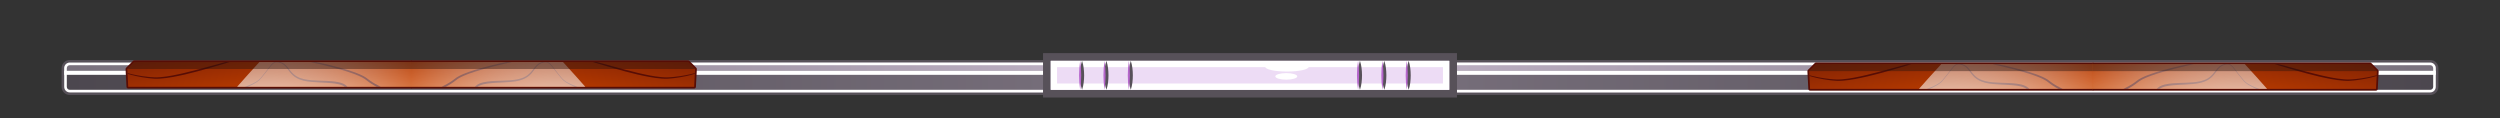 <?xml version="1.0" encoding="UTF-8"?>
<svg xmlns="http://www.w3.org/2000/svg" xmlns:xlink="http://www.w3.org/1999/xlink" viewBox="0 0 2362 111.93">
  <rect x="0" y="0" width="2362" height="111.93" fill="#333333" stroke="none"/>
  <defs>
    <style>
      .cls-1 {
        fill: none;
      }

      .cls-2 {
        fill: #575159;
      }

      .cls-3 {
        fill: url(#linear-gradient-5);
      }

      .cls-4 {
        fill: url(#linear-gradient-6);
      }

      .cls-5 {
        fill: url(#linear-gradient-4);
      }

      .cls-6 {
        fill: url(#linear-gradient-3);
      }

      .cls-7 {
        fill: url(#linear-gradient-2);
      }

      .cls-8 {
        opacity: .37;
      }

      .cls-8, .cls-9 {
        mix-blend-mode: multiply;
      }

      .cls-10 {
        fill: url(#radial-gradient-2);
      }

      .cls-10, .cls-11, .cls-12, .cls-13, .cls-14 {
        mix-blend-mode: overlay;
      }

      .cls-10, .cls-11, .cls-12, .cls-14 {
        opacity: .89;
      }

      .cls-11 {
        fill: url(#radial-gradient-3);
      }

      .cls-12 {
        fill: url(#radial-gradient-4);
      }

      .cls-9 {
        fill: #281310;
        opacity: .43;
      }

      .cls-15 {
        fill: #eddcf5;
      }

      .cls-16 {
        fill: #b666cc;
      }

      .cls-17 {
        fill: url(#linear-gradient);
      }

      .cls-18 {
        isolation: isolate;
      }

      .cls-19 {
        clip-path: url(#clippath-1);
      }

      .cls-20 {
        clip-path: url(#clippath-3);
      }

      .cls-21 {
        clip-path: url(#clippath-4);
      }

      .cls-22 {
        clip-path: url(#clippath-2);
      }

      .cls-23 {
        clip-path: url(#clippath-5);
      }

      .cls-24 {
        fill: #9b90a0;
      }

      .cls-25 {
        fill: #fff;
      }

      .cls-14 {
        fill: url(#radial-gradient);
      }

      .cls-26 {
        fill: #570d05;
      }

      .cls-27 {
        clip-path: url(#clippath);
      }
    </style>
    <clipPath id="clippath">
      <rect class="cls-1" y="0" width="1181" height="111.93"/>
    </clipPath>
    <linearGradient id="linear-gradient" x1="67.56" y1="83.13" x2="2724.85" y2="61.79" gradientUnits="userSpaceOnUse">
      <stop offset="0" stop-color="#79717d"/>
      <stop offset=".49" stop-color="#d4c5db"/>
      <stop offset="1" stop-color="#766e7a"/>
    </linearGradient>
    <clipPath id="clippath-1">
      <rect class="cls-1" x="1181" y="0" width="1181" height="111.93" transform="translate(3543 111.93) rotate(-180)"/>
    </clipPath>
    <linearGradient id="linear-gradient-2" x1="-4179.44" y1="83.13" x2="-1522.15" y2="61.79" gradientTransform="translate(-1885) rotate(-180) scale(1 -1)" xlink:href="#linear-gradient"/>
    <clipPath id="clippath-2">
      <rect class="cls-1" x="117" y="47.46" width="271.71" height="42.68"/>
    </clipPath>
    <linearGradient id="linear-gradient-3" x1="-1837.79" y1="1410.2" x2="-1585.17" y2="1372.23" gradientTransform="translate(-1084.07 -1591.44) rotate(-90)" gradientUnits="userSpaceOnUse">
      <stop offset=".2" stop-color="#efa03b"/>
      <stop offset=".53" stop-color="#cd560d"/>
      <stop offset=".63" stop-color="#c44100"/>
      <stop offset="1" stop-color="#570d05"/>
    </linearGradient>
    <radialGradient id="radial-gradient" cx="-1821.81" cy="1335.14" fx="-1821.81" fy="1335.14" r="235.08" gradientTransform="translate(-1084.07 -1591.44) rotate(-90)" gradientUnits="userSpaceOnUse">
      <stop offset=".02" stop-color="#fff"/>
      <stop offset=".46" stop-color="#fff"/>
      <stop offset="1" stop-color="#fff" stop-opacity="0"/>
    </radialGradient>
    <clipPath id="clippath-3">
      <rect class="cls-1" x="388.29" y="47.46" width="271.71" height="42.68" transform="translate(1048.29 137.61) rotate(-180)"/>
    </clipPath>
    <linearGradient id="linear-gradient-4" x1="-1837.79" y1="-1530.8" x2="-1585.17" y2="-1568.77" gradientTransform="translate(-1079.93 -1591.44) rotate(-90) scale(1 -1)" xlink:href="#linear-gradient-3"/>
    <radialGradient id="radial-gradient-2" cx="-1821.81" cy="-1605.86" fx="-1821.81" fy="-1605.86" r="235.08" gradientTransform="translate(-1079.93 -1591.44) rotate(-90) scale(1 -1)" xlink:href="#radial-gradient"/>
    <clipPath id="clippath-4">
      <rect class="cls-1" x="1706" y="49.46" width="271.71" height="42.68"/>
    </clipPath>
    <linearGradient id="linear-gradient-5" x1="-1839.79" y1="2999.2" x2="-1587.17" y2="2961.23" xlink:href="#linear-gradient-3"/>
    <radialGradient id="radial-gradient-3" cx="-1823.81" cy="2924.14" fx="-1823.81" fy="2924.14" r="235.08" xlink:href="#radial-gradient"/>
    <clipPath id="clippath-5">
      <rect class="cls-1" x="1977.29" y="49.46" width="271.71" height="42.68" transform="translate(4226.29 141.61) rotate(-180)"/>
    </clipPath>
    <linearGradient id="linear-gradient-6" x1="-1839.79" y1="-3119.8" x2="-1587.17" y2="-3157.77" gradientTransform="translate(-1079.93 -1591.44) rotate(-90) scale(1 -1)" xlink:href="#linear-gradient-3"/>
    <radialGradient id="radial-gradient-4" cx="-1823.81" cy="-3194.86" fx="-1823.81" fy="-3194.86" r="235.08" gradientTransform="translate(-1079.93 -1591.44) rotate(-90) scale(1 -1)" xlink:href="#radial-gradient"/>
  </defs>
  <g class="cls-18">
    <g id="Layer_2" data-name="Layer 2">
      <g id="Layer_1-2" data-name="Layer 1">
        <g>
          <g class="cls-27">
            <g>
              <rect class="cls-17" x="59.43" y="57.89" width="2483.72" height="30.66" rx="6.5" ry="6.5"/>
              <path class="cls-2" d="M2536.66,59.12c2.91,0,5.27,2.36,5.27,5.27v17.67c0,2.91-2.36,5.27-5.27,5.27H65.93c-2.91,0-5.27-2.36-5.27-5.27v-17.67c0-2.9,2.36-5.27,5.27-5.27h2470.73M2536.66,56.66H65.93c-4.26,0-7.73,3.47-7.73,7.73v17.67c0,4.26,3.47,7.73,7.73,7.73h2470.73c4.26,0,7.73-3.47,7.73-7.73v-17.67c0-4.26-3.47-7.73-7.73-7.73h0Z"/>
            </g>
            <path class="cls-8" d="M2541.93,66.85v15.21c0,2.91-2.36,5.27-5.27,5.27H65.93c-2.91,0-5.27-2.36-5.27-5.27v-15.21h2481.26Z"/>
            <g class="cls-13">
              <rect class="cls-25" x="60.67" y="66.85" width="2481.26" height="3.85"/>
            </g>
            <g class="cls-13">
              <path class="cls-25" d="M2536.66,61.58c1.55,0,2.81,1.26,2.81,2.81v17.67c0,1.55-1.26,2.81-2.81,2.81H65.93c-1.55,0-2.81-1.26-2.81-2.81v-17.67c0-1.55,1.26-2.81,2.81-2.81h2470.73M2536.66,59.12H65.93c-2.91,0-5.27,2.36-5.27,5.27v17.67c0,2.91,2.36,5.27,5.27,5.27h2470.73c2.91,0,5.27-2.36,5.27-5.27v-17.67c0-2.9-2.36-5.27-5.27-5.27h0Z"/>
            </g>
            <g class="cls-13">
              <ellipse class="cls-25" cx="1247.45" cy="63.85" rx="13.26" ry="4.73"/>
            </g>
            <g class="cls-13">
              <ellipse class="cls-25" cx="1249.42" cy="71.82" rx="5.43" ry="2.33"/>
            </g>
          </g>
          <g class="cls-19">
            <g>
              <rect class="cls-7" x="-181.16" y="57.89" width="2483.72" height="30.66" rx="6.5" ry="6.5"/>
              <path class="cls-2" d="M2296.07,59.12c2.91,0,5.27,2.36,5.27,5.27v17.67c0,2.91-2.36,5.27-5.27,5.27H-174.66c-2.91,0-5.27-2.36-5.27-5.27v-17.67c0-2.9,2.36-5.27,5.27-5.27h2470.73M2296.07,56.66H-174.66c-4.26,0-7.73,3.47-7.73,7.73v17.67c0,4.26,3.47,7.73,7.73,7.73h2470.73c4.26,0,7.73-3.47,7.73-7.73v-17.67c0-4.26-3.47-7.73-7.73-7.73h0Z"/>
            </g>
            <path class="cls-8" d="M-179.93,66.85v15.21c0,2.91,2.36,5.27,5.27,5.27h2470.73c2.91,0,5.27-2.36,5.27-5.27v-15.21s-2481.26,0-2481.26,0Z"/>
            <g class="cls-13">
              <rect class="cls-25" x="-179.93" y="66.85" width="2481.26" height="3.85"/>
            </g>
            <g class="cls-13">
              <path class="cls-25" d="M2296.07,61.58c1.55,0,2.81,1.26,2.81,2.81v17.67c0,1.55-1.26,2.81-2.81,2.81H-174.66c-1.55,0-2.81-1.26-2.81-2.81v-17.67c0-1.55,1.26-2.81,2.81-2.81h2470.73M2296.07,59.12H-174.66c-2.91,0-5.27,2.36-5.27,5.27v17.67c0,2.91,2.36,5.27,5.27,5.27h2470.73c2.91,0,5.27-2.36,5.27-5.27v-17.67c0-2.9-2.36-5.27-5.27-5.27h0Z"/>
            </g>
            <g class="cls-13">
              <ellipse class="cls-25" cx="1114.55" cy="63.85" rx="13.26" ry="4.73"/>
            </g>
            <g class="cls-13">
              <ellipse class="cls-25" cx="1112.58" cy="71.82" rx="5.43" ry="2.33"/>
            </g>
          </g>
          <g>
            <g class="cls-22">
              <g>
                <g>
                  <path class="cls-6" d="M121.15,82.81c-.44,0-.8-.34-.82-.78l-.87-16.78c-.01-.23.08-.46.24-.62l6.55-6.55c.15-.15.36-.24.58-.24h351.36c.45,0,.82.37.83.82l.14,23.33c0,.22-.08.43-.24.59-.15.16-.37.24-.58.24H121.15Z"/>
                  <path class="cls-26" d="M478.19,58.66l.04,6.55.1,16.78H121.15l-.64-12.2-.04-.73-.2-3.85,6.55-6.55h351.36M478.19,57.01H126.83c-.44,0-.86.17-1.17.48l-6.55,6.55c-.33.33-.51.79-.48,1.25l.2,3.85.04.73.64,12.2c.05.88.77,1.56,1.65,1.56h357.18c.44,0,.86-.18,1.17-.49.31-.31.48-.73.48-1.17l-.1-16.78-.04-6.55c0-.91-.74-1.64-1.65-1.64h0Z"/>
                </g>
                <g>
                  <path class="cls-26" d="M451.16,61.71l2.7-1.11s.09,0,.11.05c.02.04,0,.09-.05.11h0s-2.65,1.21-2.65,1.21c-.86.44-1.71.91-2.57,1.35l-1.24.75c-.41.26-.83.48-1.22.77-.79.55-1.59,1.09-2.33,1.71-.77.58-1.48,1.24-2.2,1.87-.7.66-1.4,1.33-2.08,2.02-1.38,1.36-2.77,2.77-4.47,3.86-1.68,1.1-3.66,1.73-5.63,2l-.74.09c-.25.03-.5.06-.71.1l-.67.1-.66.19c-.22.05-.43.14-.64.23-.21.09-.43.17-.63.28-.41.22-.82.42-1.21.69-1.56,1.02-2.95,2.34-4.24,3.75-.08.08-.16.17-.23.26h-1.75c.35-.39.7-.76,1.06-1.13,1.36-1.42,2.84-2.77,4.56-3.84.42-.28.88-.5,1.34-.73.22-.11.47-.19.71-.29.24-.1.47-.19.73-.25l.75-.2.77-.1.73-.08.7-.07c1.88-.22,3.7-.75,5.3-1.74,1.61-.97,3-2.32,4.42-3.64.71-.67,1.43-1.32,2.16-1.97.76-.63,1.49-1.27,2.29-1.83.77-.61,1.6-1.12,2.42-1.66.4-.28.84-.5,1.26-.74l1.27-.72c.88-.43,1.75-.87,2.64-1.27Z"/>
                  <path class="cls-26" d="M212.93,58.66h3.96l-19.38,5.71c-3.74,1.06-7.48,2.13-11.24,3.12-3.76.99-7.53,1.97-11.32,2.83-3.8.87-7.61,1.68-11.45,2.38-3.84.69-7.71,1.27-11.62,1.55-.98.05-1.96.15-2.94.14l-1.48.02c-.49,0-.99-.04-1.48-.06-.99-.02-1.96-.14-2.93-.23-.97-.1-1.95-.16-2.91-.3-3.88-.45-7.72-1.13-11.54-1.95-2.73-.58-5.42-1.29-8.08-2.1l-.04-.73c2.75.74,5.52,1.38,8.31,1.93,3.8.73,7.63,1.32,11.47,1.69.96.12,1.93.16,2.89.24.96.06,1.93.17,2.88.17.48,0,.96.03,1.43.03l1.43-.04c.96,0,1.92-.11,2.88-.17,3.83-.31,7.66-.91,11.46-1.63,3.8-.72,7.58-1.56,11.35-2.45,7.53-1.82,15.03-3.82,22.53-5.86l15.81-4.3Z"/>
                  <path class="cls-26" d="M299.93,60.12c-2.2-.5-4.39-.99-6.6-1.46h5.44c4.28.87,8.55,1.8,12.8,2.84,7.56,1.82,15.09,3.85,22.47,6.44l2.76,1.02c.91.37,1.82.72,2.73,1.1l1.35.61c.45.2.9.4,1.34.63l1.32.67c.44.23.87.5,1.3.75l.65.39.62.45c.41.3.85.61,1.21.89.77.57,1.51,1.16,2.29,1.71l2.39,1.58c.82.51,1.65.98,2.48,1.47,1.74.98,3.5,1.91,5.29,2.8h-4.02c-.73-.39-1.46-.8-2.18-1.22-.84-.51-1.69-.99-2.52-1.52l-2.46-1.65c-.8-.58-1.57-1.2-2.36-1.79-.4-.32-.76-.57-1.13-.84l-.55-.41-.6-.36c-.41-.24-.8-.5-1.21-.72l-1.27-.66c-.42-.22-.85-.42-1.29-.62l-1.31-.6c-.88-.38-1.78-.73-2.66-1.1l-2.7-1.02c-3.63-1.31-7.33-2.46-11.04-3.57-3.71-1.1-7.46-2.11-11.21-3.07-3.75-.97-7.53-1.85-11.31-2.73Z"/>
                  <path class="cls-26" d="M263.27,58.27c.58.08,1.13.23,1.69.39.06.01.11.03.17.05.3.09.61.2.91.31.3.13.61.23.89.39.58.28,1.13.63,1.66.99.52.39,1.02.8,1.47,1.25,1.84,1.8,3.2,3.92,4.78,5.77,1.57,1.86,3.37,3.49,5.45,4.7,2.07,1.21,4.37,2.05,6.72,2.59,2.37.53,4.8.85,7.26,1.05,4.91.41,9.87.45,14.86.69,2.49.11,5,.3,7.5.64,1.25.17,2.5.39,3.75.68,1.25.28,2.49.66,3.7,1.19,1.2.52,2.39,1.2,3.4,2.16l.71.77s.05.06.07.1h-2.59c-.69-.53-1.49-.96-2.33-1.31-1.08-.45-2.21-.82-3.39-1.08-1.17-.28-2.37-.49-3.58-.65-2.42-.34-4.88-.52-7.34-.67-4.94-.3-9.92-.4-14.91-.88-2.5-.24-5-.57-7.47-1.18-2.47-.63-4.88-1.55-7.07-2.9-1.1-.67-2.12-1.45-3.07-2.32-.94-.87-1.79-1.82-2.58-2.81-1.58-1.98-2.87-4.11-4.54-5.85-.83-.86-1.78-1.6-2.84-2.15-1.05-.55-2.23-.91-3.41-1.16-1.17-.23-2.39-.23-3.48.2-1.09.43-2.01,1.25-2.85,2.13-.84.89-1.6,1.86-2.36,2.84l-2.26,2.96c-1.52,1.97-3.05,3.94-4.67,5.83l-1.22,1.42c-.2.23-.4.47-.63.7l-.33.35-.35.33c-.94.86-1.98,1.58-3.03,2.26-1.06.68-2.15,1.29-3.27,1.86-1.11.58-2.25,1.11-3.39,1.62-.36.16-.73.32-1.1.48h-2.92c1.22-.44,2.44-.89,3.65-1.38,4.52-1.88,9.18-3.96,12.16-8,1.62-1.88,3.18-3.8,4.68-5.78,1.51-1.97,2.93-4.01,4.61-5.89.83-.89,1.75-1.77,2.93-2.28.04-.02.08-.03.11-.05,1.22-.52,2.59-.56,3.85-.34Z"/>
                </g>
                <path class="cls-14" d="M245.02,58.66h233.17l.04,6.55.1,16.78h-254.31c6.36-7.21,13.52-15.2,21.01-23.33Z"/>
                <polygon class="cls-9" points="126.83 58.66 478.35 58.66 478.39 65.21 120.28 65.21 126.83 58.66"/>
              </g>
            </g>
            <g class="cls-20">
              <g>
                <g>
                  <path class="cls-5" d="M298.67,82.81c-.22,0-.43-.09-.58-.24-.16-.16-.24-.37-.24-.59l.14-23.33c0-.45.37-.82.83-.82h351.36c.22,0,.43.09.58.24l6.55,6.55c.17.17.25.39.24.62l-.87,16.78c-.02.44-.38.78-.82.78h-357.18Z"/>
                  <path class="cls-26" d="M650.17,58.66l6.55,6.55-.2,3.85-.04.73-.64,12.2h-357.18l.1-16.78.04-6.55h351.36M650.17,57.01h-351.36c-.91,0-1.64.73-1.65,1.64l-.04,6.55-.1,16.78c0,.44.17.86.48,1.17.31.31.73.49,1.17.49h357.18c.88,0,1.6-.69,1.65-1.56l.64-12.2.04-.73.2-3.85c.02-.47-.15-.92-.48-1.25l-6.55-6.55c-.31-.31-.73-.48-1.17-.48h0Z"/>
                </g>
                <g>
                  <path class="cls-26" d="M325.84,61.71l-2.7-1.11s-.09,0-.11.05c-.02.04,0,.09.05.11h0s2.65,1.21,2.65,1.21c.86.44,1.71.91,2.57,1.35l1.24.75c.41.26.83.48,1.22.77.79.55,1.59,1.09,2.33,1.71.77.58,1.48,1.24,2.2,1.87.7.66,1.4,1.33,2.08,2.02,1.38,1.36,2.77,2.77,4.47,3.86,1.68,1.1,3.66,1.73,5.63,2l.74.09c.25.03.5.06.71.1l.67.1.66.19c.22.05.43.14.64.23.21.09.43.17.63.28.41.22.82.42,1.21.69,1.56,1.02,2.95,2.34,4.24,3.75.08.08.16.17.23.26h1.75c-.35-.39-.7-.76-1.06-1.13-1.36-1.42-2.84-2.77-4.56-3.84-.42-.28-.88-.5-1.34-.73-.22-.11-.47-.19-.71-.29-.24-.1-.47-.19-.73-.25l-.75-.2-.77-.1-.73-.08-.7-.07c-1.88-.22-3.7-.75-5.3-1.74-1.61-.97-3-2.32-4.42-3.64-.71-.67-1.43-1.32-2.16-1.97-.76-.63-1.49-1.27-2.29-1.83-.77-.61-1.6-1.12-2.42-1.66-.4-.28-.84-.5-1.26-.74l-1.27-.72c-.88-.43-1.75-.87-2.64-1.27Z"/>
                  <path class="cls-26" d="M564.07,58.66h-3.96s19.38,5.71,19.38,5.71c3.74,1.06,7.48,2.13,11.24,3.12,3.76.99,7.53,1.97,11.32,2.83,3.8.87,7.61,1.68,11.45,2.38,3.84.69,7.71,1.27,11.62,1.55.98.05,1.96.15,2.94.14l1.48.02c.49,0,.99-.04,1.48-.06.99-.02,1.96-.14,2.93-.23.97-.1,1.95-.16,2.91-.3,3.88-.45,7.72-1.13,11.54-1.95,2.73-.58,5.42-1.29,8.08-2.1l.04-.73c-2.75.74-5.52,1.38-8.31,1.93-3.8.73-7.63,1.32-11.47,1.69-.96.12-1.93.16-2.89.24-.96.06-1.93.17-2.88.17-.48,0-.96.03-1.43.03l-1.43-.04c-.96,0-1.92-.11-2.88-.17-3.83-.31-7.66-.91-11.46-1.63-3.8-.72-7.58-1.56-11.35-2.45-7.53-1.82-15.03-3.82-22.53-5.86l-15.81-4.3Z"/>
                  <path class="cls-26" d="M477.07,60.12c2.2-.5,4.39-.99,6.6-1.46h-5.44c-4.28.87-8.55,1.8-12.8,2.84-7.56,1.82-15.09,3.85-22.47,6.44l-2.76,1.02c-.91.37-1.82.72-2.73,1.1l-1.35.61c-.45.2-.9.4-1.34.63l-1.32.67c-.44.23-.87.5-1.3.75l-.65.39-.62.45c-.41.3-.85.61-1.21.89-.77.57-1.51,1.16-2.29,1.71l-2.39,1.58c-.82.51-1.65.98-2.48,1.47-1.74.98-3.5,1.91-5.29,2.8h4.02c.73-.39,1.46-.8,2.18-1.22.84-.51,1.69-.99,2.52-1.52l2.46-1.65c.8-.58,1.57-1.2,2.36-1.79.4-.32.76-.57,1.13-.84l.55-.41.6-.36c.41-.24.8-.5,1.21-.72l1.27-.66c.42-.22.85-.42,1.29-.62l1.31-.6c.88-.38,1.78-.73,2.66-1.1l2.7-1.02c3.63-1.31,7.33-2.46,11.04-3.57,3.71-1.1,7.46-2.11,11.21-3.07,3.75-.97,7.53-1.85,11.31-2.73Z"/>
                  <path class="cls-26" d="M513.73,58.27c-.58.08-1.13.23-1.69.39-.06.01-.11.03-.17.05-.3.09-.61.2-.91.31-.3.13-.61.23-.89.39-.58.28-1.13.63-1.66.99-.52.39-1.02.8-1.47,1.25-1.84,1.8-3.2,3.92-4.78,5.77-1.57,1.86-3.37,3.49-5.45,4.7-2.07,1.21-4.37,2.05-6.72,2.59-2.37.53-4.8.85-7.26,1.05-4.91.41-9.87.45-14.86.69-2.49.11-5,.3-7.5.64-1.25.17-2.5.39-3.75.68-1.25.28-2.49.66-3.7,1.19-1.2.52-2.39,1.2-3.4,2.16l-.71.77s-.05.06-.07.1h2.59c.69-.53,1.49-.96,2.33-1.31,1.08-.45,2.21-.82,3.39-1.08,1.17-.28,2.37-.49,3.58-.65,2.42-.34,4.88-.52,7.34-.67,4.94-.3,9.92-.4,14.91-.88,2.5-.24,5-.57,7.47-1.18,2.47-.63,4.88-1.55,7.07-2.9,1.1-.67,2.12-1.45,3.07-2.32.94-.87,1.79-1.82,2.58-2.81,1.58-1.98,2.87-4.11,4.54-5.85.83-.86,1.78-1.6,2.84-2.15,1.05-.55,2.23-.91,3.41-1.16,1.17-.23,2.39-.23,3.48.2,1.09.43,2.01,1.25,2.85,2.13.84.89,1.6,1.86,2.36,2.84l2.26,2.96c1.52,1.97,3.05,3.94,4.67,5.83l1.22,1.42c.2.23.4.47.63.7l.33.35.35.33c.94.86,1.98,1.58,3.03,2.26,1.06.68,2.15,1.29,3.27,1.86,1.11.58,2.25,1.11,3.39,1.62.36.16.73.32,1.1.48h2.92c-1.22-.44-2.44-.89-3.65-1.38-4.52-1.88-9.18-3.96-12.16-8-1.62-1.88-3.18-3.8-4.68-5.78-1.51-1.97-2.93-4.01-4.61-5.89-.83-.89-1.75-1.77-2.93-2.28-.04-.02-.08-.03-.11-.05-1.22-.52-2.59-.56-3.85-.34Z"/>
                </g>
                <path class="cls-10" d="M531.98,58.66h-233.17s-.04,6.55-.04,6.55l-.1,16.78h254.31c-6.36-7.21-13.52-15.2-21.01-23.33Z"/>
                <polygon class="cls-9" points="650.17 58.66 298.65 58.66 298.61 65.21 656.72 65.21 650.17 58.66"/>
              </g>
            </g>
          </g>
          <g>
            <g class="cls-21">
              <g>
                <g>
                  <path class="cls-3" d="M1710.15,84.81c-.44,0-.8-.34-.82-.78l-.87-16.78c-.01-.23.08-.46.24-.62l6.55-6.55c.15-.15.36-.24.58-.24h351.36c.45,0,.82.37.83.82l.14,23.33c0,.22-.08.43-.24.59-.15.16-.37.24-.58.24h-357.18Z"/>
                  <path class="cls-26" d="M2067.19,60.66l.04,6.55.1,16.78h-357.18l-.63-12.2-.04-.73-.2-3.85,6.55-6.55h351.36M2067.19,59.01h-351.36c-.44,0-.86.17-1.17.48l-6.55,6.55c-.33.33-.51.79-.48,1.25l.2,3.85.04.73.63,12.2c.05.88.77,1.56,1.65,1.56h357.18c.44,0,.86-.18,1.17-.49.31-.31.48-.73.48-1.17l-.1-16.78-.04-6.55c0-.91-.74-1.64-1.65-1.64h0Z"/>
                </g>
                <g>
                  <path class="cls-26" d="M2040.16,63.71l2.7-1.11s.09,0,.11.05c.02.04,0,.09-.05.11h0s-2.65,1.21-2.65,1.21c-.86.44-1.71.91-2.57,1.35l-1.24.75c-.41.26-.83.48-1.22.77-.79.55-1.59,1.09-2.33,1.71-.77.58-1.48,1.24-2.2,1.87-.7.66-1.4,1.33-2.08,2.02-1.38,1.36-2.77,2.77-4.47,3.86-1.68,1.1-3.66,1.73-5.63,2l-.74.09c-.25.03-.5.06-.71.1l-.67.1-.66.19c-.22.05-.43.14-.64.23-.21.09-.43.17-.63.28-.41.22-.82.42-1.21.69-1.56,1.02-2.95,2.34-4.24,3.75-.08.08-.16.17-.23.26h-1.75c.35-.39.7-.76,1.06-1.13,1.36-1.42,2.84-2.77,4.56-3.84.42-.28.88-.5,1.34-.73.22-.11.47-.19.71-.29.24-.1.47-.19.73-.25l.75-.2.77-.1.73-.08.7-.07c1.88-.22,3.7-.75,5.3-1.74,1.61-.97,3-2.32,4.42-3.64.71-.67,1.43-1.32,2.16-1.97.76-.63,1.49-1.27,2.29-1.83.77-.61,1.6-1.12,2.42-1.66.4-.28.84-.5,1.26-.74l1.27-.72c.88-.43,1.75-.87,2.64-1.27Z"/>
                  <path class="cls-26" d="M1801.93,60.66h3.96l-19.38,5.71c-3.74,1.06-7.48,2.13-11.24,3.12-3.76.99-7.53,1.97-11.32,2.83-3.8.87-7.61,1.68-11.45,2.38-3.84.69-7.71,1.27-11.62,1.55-.98.05-1.96.15-2.94.14l-1.48.02c-.49,0-.99-.04-1.48-.06-.99-.02-1.96-.14-2.93-.23-.97-.1-1.95-.16-2.91-.3-3.88-.45-7.72-1.13-11.54-1.95-2.73-.58-5.42-1.29-8.08-2.1l-.04-.73c2.75.74,5.52,1.38,8.31,1.93,3.8.73,7.63,1.32,11.47,1.69.96.12,1.93.16,2.89.24.96.06,1.93.17,2.88.17.48,0,.96.03,1.43.03l1.43-.04c.96,0,1.92-.11,2.88-.17,3.83-.31,7.66-.91,11.46-1.63,3.8-.72,7.58-1.56,11.35-2.45,7.53-1.82,15.03-3.82,22.53-5.86l15.81-4.3Z"/>
                  <path class="cls-26" d="M1888.93,62.12c-2.2-.5-4.39-.99-6.6-1.46h5.44c4.28.87,8.55,1.8,12.8,2.84,7.56,1.82,15.09,3.85,22.47,6.44l2.76,1.02c.91.37,1.82.72,2.73,1.1l1.35.61c.45.2.9.4,1.34.63l1.32.67c.44.23.87.5,1.3.75l.65.39.62.45c.41.3.85.61,1.21.89.77.57,1.51,1.16,2.29,1.71l2.39,1.58c.82.51,1.65.98,2.48,1.47,1.74.98,3.5,1.91,5.29,2.8h-4.02c-.73-.39-1.46-.8-2.18-1.22-.84-.51-1.69-.99-2.52-1.52l-2.46-1.65c-.8-.58-1.57-1.2-2.36-1.79-.4-.32-.76-.57-1.13-.84l-.55-.41-.6-.36c-.41-.24-.8-.5-1.21-.72l-1.27-.66c-.42-.22-.85-.42-1.29-.62l-1.31-.6c-.88-.38-1.78-.73-2.66-1.1l-2.7-1.02c-3.63-1.31-7.33-2.46-11.04-3.57-3.71-1.1-7.46-2.11-11.21-3.07-3.75-.97-7.53-1.85-11.31-2.73Z"/>
                  <path class="cls-26" d="M1852.27,60.27c.58.08,1.13.23,1.69.39.06.01.11.03.17.05.3.09.61.2.91.31.3.13.61.23.89.39.58.28,1.13.63,1.66.99.52.39,1.02.8,1.47,1.25,1.84,1.8,3.2,3.92,4.78,5.77,1.57,1.86,3.37,3.49,5.45,4.7,2.07,1.21,4.37,2.05,6.72,2.59,2.37.53,4.8.85,7.26,1.05,4.91.41,9.87.45,14.86.69,2.49.11,5,.3,7.5.64,1.25.17,2.5.39,3.75.68,1.25.28,2.49.66,3.7,1.19,1.2.52,2.39,1.2,3.4,2.16l.71.77s.05.06.07.1h-2.59c-.69-.53-1.49-.96-2.33-1.31-1.08-.45-2.21-.82-3.39-1.08-1.17-.28-2.37-.49-3.58-.65-2.42-.34-4.88-.52-7.34-.67-4.94-.3-9.92-.4-14.91-.88-2.5-.24-5-.57-7.47-1.18-2.47-.63-4.88-1.55-7.07-2.9-1.1-.67-2.12-1.45-3.07-2.32-.94-.87-1.79-1.82-2.58-2.81-1.58-1.98-2.87-4.11-4.54-5.85-.83-.86-1.78-1.6-2.84-2.15-1.05-.55-2.23-.91-3.41-1.16-1.17-.23-2.39-.23-3.48.2-1.09.43-2.01,1.25-2.85,2.13-.84.89-1.6,1.86-2.36,2.84l-2.26,2.96c-1.52,1.97-3.05,3.94-4.67,5.83l-1.22,1.42c-.2.23-.4.47-.63.7l-.33.35-.35.33c-.94.86-1.98,1.58-3.03,2.26-1.06.68-2.15,1.29-3.27,1.86-1.11.58-2.25,1.11-3.39,1.62-.36.16-.73.32-1.1.48h-2.92c1.22-.44,2.44-.89,3.65-1.38,4.52-1.88,9.18-3.96,12.16-8,1.62-1.88,3.18-3.8,4.68-5.78,1.51-1.97,2.93-4.01,4.61-5.89.83-.89,1.75-1.77,2.93-2.28.04-.02.08-.03.11-.05,1.22-.52,2.59-.56,3.85-.34Z"/>
                </g>
                <path class="cls-11" d="M1834.02,60.66h233.17l.04,6.55.1,16.78h-254.31c6.36-7.21,13.52-15.2,21.01-23.33Z"/>
                <polygon class="cls-9" points="1715.83 60.66 2067.35 60.66 2067.39 67.21 1709.28 67.21 1715.83 60.66"/>
              </g>
            </g>
            <g class="cls-23">
              <g>
                <g>
                  <path class="cls-4" d="M1887.67,84.81c-.22,0-.43-.09-.58-.24-.16-.16-.24-.37-.24-.59l.14-23.33c0-.45.37-.82.83-.82h351.36c.22,0,.43.09.58.24l6.55,6.55c.17.17.25.39.24.62l-.87,16.78c-.02.44-.38.78-.82.78h-357.18Z"/>
                  <path class="cls-26" d="M2239.17,60.66l6.55,6.55-.2,3.85-.04.73-.63,12.2h-357.18l.1-16.78.04-6.55h351.36M2239.17,59.01h-351.36c-.91,0-1.64.73-1.65,1.64l-.04,6.55-.1,16.78c0,.44.17.86.48,1.17.31.31.73.49,1.17.49h357.18c.88,0,1.6-.69,1.65-1.56l.63-12.2.04-.73.2-3.85c.02-.47-.15-.92-.48-1.25l-6.55-6.55c-.31-.31-.73-.48-1.17-.48h0Z"/>
                </g>
                <g>
                  <path class="cls-26" d="M1914.84,63.71l-2.7-1.11s-.09,0-.11.05c-.02.04,0,.09.05.11h0s2.65,1.21,2.65,1.21c.86.44,1.71.91,2.57,1.35l1.24.75c.41.26.83.48,1.22.77.79.55,1.59,1.09,2.33,1.71.77.58,1.48,1.24,2.2,1.87.7.66,1.4,1.33,2.08,2.02,1.38,1.36,2.77,2.77,4.47,3.86,1.68,1.1,3.66,1.73,5.63,2l.74.09c.25.03.5.06.71.1l.67.1.66.19c.22.05.43.14.64.23.21.09.43.17.63.28.41.22.82.42,1.21.69,1.56,1.02,2.95,2.34,4.24,3.75.08.08.16.17.23.26h1.75c-.35-.39-.7-.76-1.06-1.13-1.36-1.42-2.84-2.77-4.56-3.84-.42-.28-.88-.5-1.34-.73-.22-.11-.47-.19-.71-.29-.24-.1-.47-.19-.73-.25l-.75-.2-.77-.1-.73-.08-.7-.07c-1.88-.22-3.7-.75-5.3-1.74-1.61-.97-3-2.32-4.42-3.64-.71-.67-1.43-1.32-2.16-1.97-.76-.63-1.49-1.27-2.29-1.83-.77-.61-1.6-1.12-2.42-1.66-.4-.28-.84-.5-1.26-.74l-1.27-.72c-.88-.43-1.75-.87-2.64-1.27Z"/>
                  <path class="cls-26" d="M2153.07,60.66h-3.96s19.38,5.71,19.38,5.71c3.74,1.06,7.48,2.13,11.24,3.12,3.76.99,7.53,1.97,11.32,2.83,3.8.87,7.61,1.68,11.45,2.38,3.84.69,7.71,1.27,11.62,1.55.98.05,1.96.15,2.94.14l1.48.02c.49,0,.99-.04,1.48-.06.99-.02,1.96-.14,2.93-.23.97-.1,1.95-.16,2.91-.3,3.88-.45,7.72-1.13,11.54-1.95,2.73-.58,5.42-1.29,8.08-2.1l.04-.73c-2.75.74-5.52,1.38-8.31,1.93-3.8.73-7.63,1.32-11.47,1.69-.96.12-1.93.16-2.89.24-.96.06-1.93.17-2.88.17-.48,0-.96.03-1.43.03l-1.43-.04c-.96,0-1.92-.11-2.88-.17-3.83-.31-7.66-.91-11.46-1.63-3.8-.72-7.58-1.56-11.35-2.45-7.53-1.82-15.03-3.82-22.53-5.86l-15.81-4.3Z"/>
                  <path class="cls-26" d="M2066.07,62.12c2.2-.5,4.39-.99,6.6-1.46h-5.44c-4.28.87-8.55,1.8-12.8,2.84-7.56,1.82-15.09,3.85-22.47,6.44l-2.76,1.02c-.91.37-1.82.72-2.73,1.1l-1.35.61c-.45.2-.9.4-1.34.63l-1.32.67c-.44.23-.87.5-1.3.75l-.65.39-.62.45c-.41.3-.85.61-1.21.89-.77.57-1.51,1.16-2.29,1.71l-2.39,1.58c-.82.51-1.65.98-2.48,1.47-1.74.98-3.5,1.91-5.29,2.8h4.02c.73-.39,1.46-.8,2.18-1.22.84-.51,1.69-.99,2.52-1.52l2.46-1.65c.8-.58,1.57-1.2,2.36-1.79.4-.32.76-.57,1.13-.84l.55-.41.6-.36c.41-.24.8-.5,1.21-.72l1.27-.66c.42-.22.85-.42,1.29-.62l1.31-.6c.88-.38,1.78-.73,2.66-1.1l2.7-1.02c3.63-1.31,7.33-2.46,11.04-3.57,3.71-1.1,7.46-2.11,11.21-3.07,3.75-.97,7.53-1.85,11.31-2.73Z"/>
                  <path class="cls-26" d="M2102.73,60.27c-.58.08-1.13.23-1.69.39-.06.01-.11.03-.17.05-.3.09-.61.2-.91.31-.3.13-.61.23-.89.39-.58.28-1.13.63-1.66.99-.52.39-1.02.8-1.47,1.25-1.84,1.8-3.2,3.92-4.78,5.77-1.57,1.86-3.37,3.49-5.45,4.7-2.07,1.21-4.37,2.05-6.72,2.59-2.37.53-4.8.85-7.26,1.05-4.91.41-9.87.45-14.86.69-2.49.11-5,.3-7.5.64-1.25.17-2.5.39-3.75.68-1.25.28-2.49.66-3.7,1.19-1.2.52-2.39,1.2-3.4,2.16l-.71.77s-.05.06-.07.1h2.59c.69-.53,1.49-.96,2.33-1.31,1.08-.45,2.21-.82,3.39-1.08,1.17-.28,2.37-.49,3.58-.65,2.42-.34,4.88-.52,7.34-.67,4.94-.3,9.92-.4,14.91-.88,2.5-.24,5-.57,7.47-1.18,2.47-.63,4.88-1.55,7.07-2.9,1.1-.67,2.12-1.45,3.07-2.32.94-.87,1.79-1.82,2.58-2.81,1.58-1.98,2.87-4.11,4.54-5.85.83-.86,1.78-1.6,2.84-2.15,1.05-.55,2.23-.91,3.41-1.16,1.17-.23,2.39-.23,3.48.2,1.09.43,2.01,1.25,2.85,2.13.84.89,1.6,1.86,2.36,2.84l2.26,2.96c1.52,1.97,3.05,3.94,4.67,5.83l1.22,1.42c.2.23.4.47.63.7l.33.35.35.33c.94.86,1.98,1.58,3.03,2.26,1.06.68,2.15,1.29,3.27,1.86,1.11.58,2.25,1.11,3.39,1.62.36.16.73.32,1.1.48h2.92c-1.22-.44-2.44-.89-3.65-1.38-4.52-1.88-9.18-3.96-12.16-8-1.62-1.88-3.18-3.8-4.68-5.78-1.51-1.97-2.93-4.01-4.61-5.89-.83-.89-1.75-1.77-2.93-2.28-.04-.02-.08-.03-.11-.05-1.22-.52-2.59-.56-3.85-.34Z"/>
                </g>
                <path class="cls-12" d="M2120.98,60.66h-233.17s-.04,6.55-.04,6.55l-.1,16.78h254.31c-6.36-7.21-13.52-15.2-21.01-23.33Z"/>
                <polygon class="cls-9" points="2239.17 60.66 1887.65 60.66 1887.61 67.21 2245.72 67.21 2239.17 60.66"/>
              </g>
            </g>
          </g>
          <g>
            <g>
              <rect class="cls-15" x="989.09" y="53.83" width="383.83" height="34.68"/>
              <path class="cls-2" d="M1369.28,57.46v27.41h-376.56v-27.41h376.56M1376.55,50.19h-391.1v41.95h391.1v-41.95h0Z"/>
            </g>
            <path class="cls-25" d="M1363.31,63.43v15.47h-364.62v-15.47h364.62M1369.28,57.46h-376.56v27.41h376.56v-27.41h0Z"/>
            <g>
              <g>
                <g>
                  <line class="cls-24" x1="1068.35" y1="57.46" x2="1068.35" y2="84.88"/>
                  <path class="cls-2" d="M1068.35,57.46c1.53,4.49,1.91,9.06,1.96,13.71-.04,4.65-.42,9.22-1.96,13.71-1.54-4.48-1.91-9.06-1.96-13.71.05-4.65.43-9.22,1.96-13.71h0Z"/>
                </g>
                <g>
                  <line class="cls-24" x1="1045.34" y1="57.46" x2="1045.34" y2="84.88"/>
                  <path class="cls-2" d="M1045.34,57.46c1.53,4.49,1.91,9.06,1.96,13.71-.04,4.65-.42,9.22-1.96,13.71-1.54-4.48-1.91-9.06-1.96-13.71.05-4.65.43-9.22,1.96-13.71h0Z"/>
                </g>
                <g>
                  <line class="cls-24" x1="1022.33" y1="57.46" x2="1022.33" y2="84.88"/>
                  <path class="cls-2" d="M1022.33,57.46c1.53,4.49,1.91,9.06,1.96,13.71-.04,4.65-.42,9.22-1.96,13.71-1.54-4.48-1.91-9.06-1.96-13.71.05-4.65.43-9.22,1.96-13.71h0Z"/>
                </g>
              </g>
              <g>
                <g>
                  <line class="cls-24" x1="1066.54" y1="57.46" x2="1066.54" y2="84.88"/>
                  <path class="cls-16" d="M1066.54,57.46c1.34,9.08,1.35,18.34,0,27.41-1.35-9.08-1.34-18.34,0-27.41h0Z"/>
                </g>
                <g>
                  <line class="cls-24" x1="1043.53" y1="57.46" x2="1043.53" y2="84.88"/>
                  <path class="cls-16" d="M1043.53,57.46c1.34,9.08,1.35,18.34,0,27.41-1.35-9.08-1.34-18.34,0-27.41h0Z"/>
                </g>
                <g>
                  <line class="cls-24" x1="1020.52" y1="57.46" x2="1020.52" y2="84.88"/>
                  <path class="cls-16" d="M1020.52,57.46c1.34,9.08,1.35,18.34,0,27.41-1.35-9.08-1.34-18.34,0-27.41h0Z"/>
                </g>
              </g>
            </g>
            <g>
              <g>
                <g>
                  <line class="cls-24" x1="1330.9" y1="57.46" x2="1330.9" y2="84.88"/>
                  <path class="cls-2" d="M1330.9,57.46c1.53,4.49,1.91,9.06,1.96,13.71-.04,4.65-.42,9.22-1.96,13.71-1.54-4.48-1.91-9.06-1.96-13.71.05-4.65.43-9.22,1.96-13.71h0Z"/>
                </g>
                <g>
                  <line class="cls-24" x1="1307.89" y1="57.46" x2="1307.89" y2="84.88"/>
                  <path class="cls-2" d="M1307.89,57.46c1.53,4.49,1.91,9.06,1.96,13.71-.04,4.65-.42,9.22-1.96,13.71-1.54-4.48-1.91-9.06-1.96-13.71.05-4.65.43-9.22,1.96-13.71h0Z"/>
                </g>
                <g>
                  <line class="cls-24" x1="1284.88" y1="57.46" x2="1284.88" y2="84.88"/>
                  <path class="cls-2" d="M1284.88,57.46c1.53,4.49,1.91,9.06,1.96,13.71-.04,4.65-.42,9.22-1.96,13.71-1.54-4.48-1.91-9.06-1.96-13.71.05-4.65.43-9.22,1.96-13.71h0Z"/>
                </g>
              </g>
              <g>
                <g>
                  <line class="cls-24" x1="1329.09" y1="57.46" x2="1329.09" y2="84.88"/>
                  <path class="cls-16" d="M1329.09,57.46c1.34,9.08,1.35,18.34,0,27.41-1.35-9.08-1.34-18.34,0-27.41h0Z"/>
                </g>
                <g>
                  <line class="cls-24" x1="1306.08" y1="57.46" x2="1306.08" y2="84.88"/>
                  <path class="cls-16" d="M1306.08,57.46c1.34,9.08,1.35,18.34,0,27.41-1.35-9.08-1.34-18.34,0-27.41h0Z"/>
                </g>
                <g>
                  <line class="cls-24" x1="1283.07" y1="57.46" x2="1283.07" y2="84.88"/>
                  <path class="cls-16" d="M1283.07,57.46c1.34,9.08,1.35,18.34,0,27.41-1.35-9.08-1.34-18.34,0-27.41h0Z"/>
                </g>
              </g>
            </g>
            <ellipse class="cls-25" cx="1215.93" cy="63.15" rx="20.5" ry="4.45"/>
            <ellipse class="cls-25" cx="1215.28" cy="72.16" rx="10.36" ry="3.1"/>
          </g>
        </g>
      </g>
    </g>
  </g>
</svg>